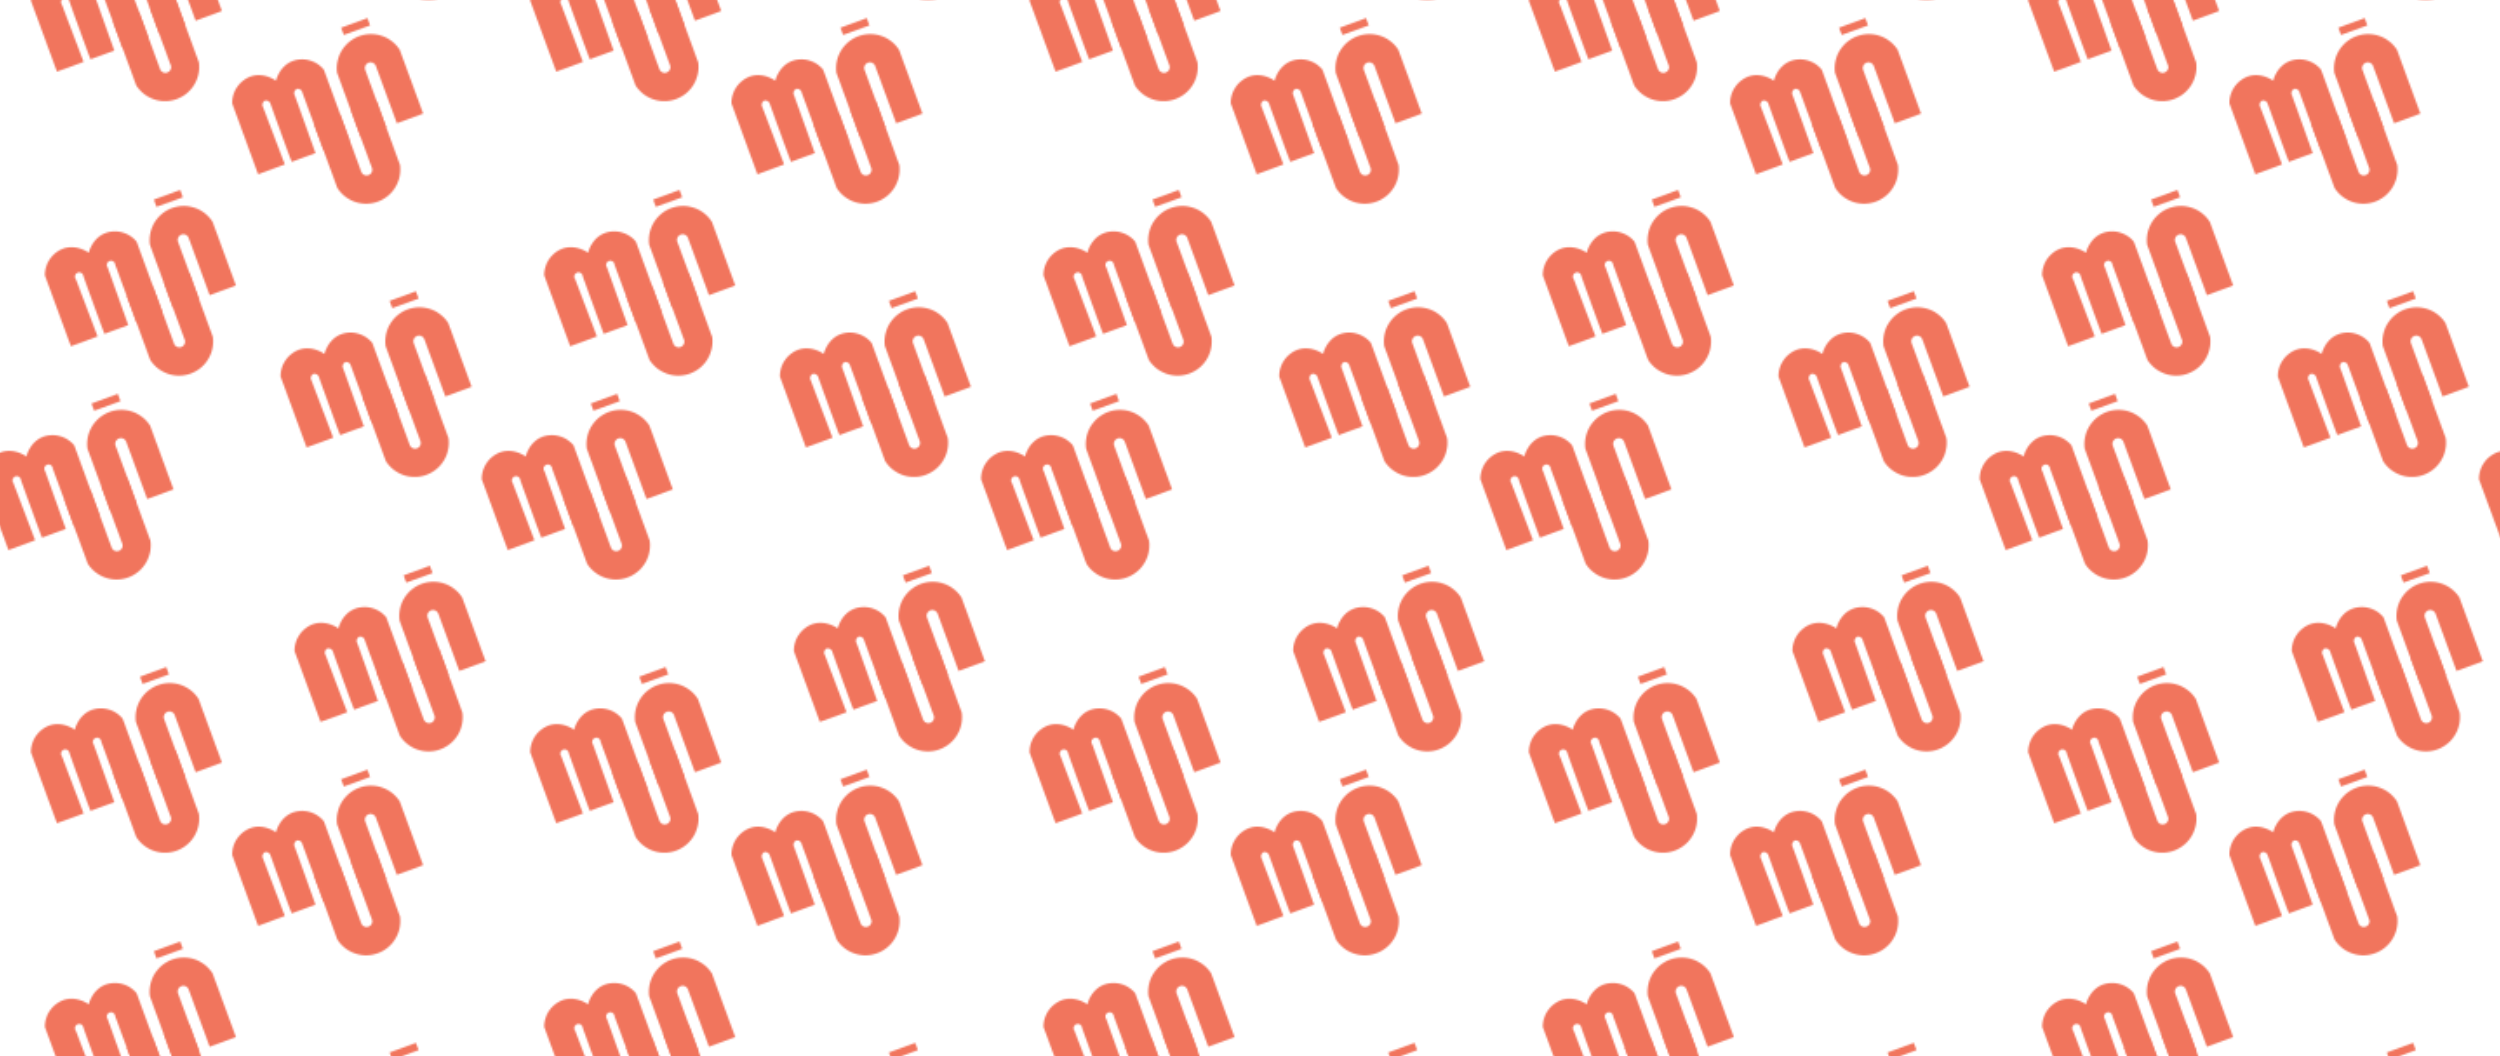 <svg xmlns="http://www.w3.org/2000/svg" xmlns:xlink="http://www.w3.org/1999/xlink" viewBox="0 0 1437 607"><defs><style>.cls-1{fill:none;}.cls-2{fill:#ee5234;}.cls-3{opacity:0.8;fill:url(#_2222222);}</style><pattern id="_2222222" data-name="2222222" width="287" height="432" patternTransform="translate(148.46 -426.83)" patternUnits="userSpaceOnUse" viewBox="0 0 287 432"><rect class="cls-1" width="287" height="432"/><path class="cls-2" d="M235.65,382.46l-1.54-4.21L219,383.79l1.53,4.15"/><path class="cls-2" d="M224,448.63l-15.1,5.55-12.13-33a2.43,2.43,0,1,0-4.35,1.6q5.93,16.56,11.84,33.13s-13.41,4.9-13.62,5-12.12-33-12.12-33a2.44,2.44,0,1,0-4.38,1.6q6.24,16.46,12.49,32.89L171.28,468l-14.94-40.7a16.26,16.26,0,0,1,10.48-15.41c7.57-2.68,14.15,2,14.72,2.39.15-.64,2.14-8.55,9.71-11.38a16.13,16.13,0,0,1,17.8,5.05Z"/><path class="cls-2" d="M230.11,446.38,244.92,441l-12.14-33.08a3.27,3.27,0,0,1,6.12-2.24L251,438.7l15.1-5.55-13.44-36.6a19.63,19.63,0,0,0-36,13.23Z"/><path class="cls-2" d="M239.44,426.05l-14.82,5.44,12.15,33.07a3.27,3.27,0,0,1-6.12,2.25l-12.14-33.08-15.1,5.55,13.44,36.61a19.63,19.63,0,0,0,36-13.23Z"/><path class="cls-2" d="M100.17,324.23,98.63,320l-15.1,5.55,1.52,4.14"/><path class="cls-2" d="M88.51,390.4,73.41,396l-12.13-33a2.67,2.67,0,0,0-3.22-2.18,2.68,2.68,0,0,0-1.12,3.77q5.91,16.58,11.83,33.13s-13.41,4.9-13.62,5-12.12-33-12.12-33a2.71,2.71,0,0,0-3.38-2.12,2.7,2.7,0,0,0-1,3.72l12.48,32.9L35.8,409.76,20.86,369.07a16.28,16.28,0,0,1,10.49-15.42c7.56-2.68,14.14,2,14.72,2.39.14-.64,2.13-8.54,9.7-11.37a16.11,16.11,0,0,1,17.8,5Z"/><path class="cls-2" d="M94.63,388.16l14.82-5.44L97.3,349.65a3.27,3.27,0,0,1,6.12-2.25l12.14,33.07,15.1-5.54-13.44-36.61a19.63,19.63,0,0,0-36,13.23Z"/><path class="cls-2" d="M104,367.82l-14.81,5.44,12.14,33.07a3.27,3.27,0,0,1-6.12,2.25L83,375.51l-15.1,5.54,13.44,36.61a19.63,19.63,0,0,0,36-13.23Z"/><path class="cls-2" d="M92.15,166.46l-1.54-4.21L75.5,167.79,77,171.94"/><path class="cls-2" d="M80.49,232.63l-15.1,5.55-12.13-33A2.69,2.69,0,0,0,50,203a2.7,2.7,0,0,0-1.13,3.78q5.93,16.56,11.84,33.13s-13.41,4.9-13.62,5-12.12-33-12.12-33a2.72,2.72,0,0,0-3.39-2.12,2.71,2.71,0,0,0-1,3.72q6.24,16.46,12.49,32.89L27.78,252l-14.94-40.7a16.26,16.26,0,0,1,10.48-15.41c7.57-2.68,14.15,2,14.72,2.39.15-.64,2.14-8.55,9.71-11.38a16.13,16.13,0,0,1,17.8,5.05Z"/><path class="cls-2" d="M86.61,230.38,101.42,225,89.28,191.87a3.27,3.27,0,0,1,6.12-2.24l12.14,33.07,15.1-5.55-13.44-36.6a19.63,19.63,0,0,0-36,13.23Z"/><path class="cls-2" d="M95.94,210.05l-14.82,5.44,12.15,33.07a3.27,3.27,0,0,1-6.12,2.25L75,217.73l-15.1,5.55,13.44,36.61a19.63,19.63,0,0,0,36-13.23Z"/><path class="cls-2" d="M207.78,225.42l-1.54-4.21-15.1,5.55,1.52,4.14"/><path class="cls-2" d="M196.12,291.6,181,297.14l-12.13-33a2.43,2.43,0,1,0-4.35,1.6q5.93,16.56,11.84,33.12s-13.41,4.9-13.62,5-12.12-33-12.12-33a2.44,2.44,0,1,0-4.38,1.61q6.26,16.44,12.49,32.89L143.41,311l-14.94-40.69A16.3,16.3,0,0,1,139,254.84c7.57-2.68,14.15,2,14.72,2.39.15-.64,2.14-8.54,9.71-11.37a16.14,16.14,0,0,1,17.8,5Z"/><path class="cls-2" d="M202.24,289.35l14.81-5.44-12.14-33.07a3.27,3.27,0,0,1,6.12-2.25l12.14,33.07,15.1-5.54-13.44-36.61a19.63,19.63,0,0,0-36,13.23Z"/><path class="cls-2" d="M211.57,269l-14.81,5.44,12.14,33.07a3.27,3.27,0,0,1-6.12,2.25L190.64,276.7l-15.1,5.54L189,318.85a19.63,19.63,0,0,0,36-13.23Z"/><path class="cls-2" d="M243.67,108.23,242.13,104,227,109.57l1.52,4.14"/><path class="cls-2" d="M232,174.4,216.91,180l-12.13-33a2.42,2.42,0,1,0-4.34,1.59q5.91,16.57,11.83,33.13s-13.41,4.9-13.62,5-12.12-33-12.12-33a2.44,2.44,0,1,0-4.37,1.6l12.48,32.9-15.34,5.63-14.94-40.69a16.28,16.28,0,0,1,10.49-15.42c7.56-2.68,14.14,2,14.72,2.39.14-.64,2.13-8.54,9.7-11.37a16.11,16.11,0,0,1,17.8,5Z"/><path class="cls-2" d="M238.13,172.16,253,166.72,240.8,133.65a3.27,3.27,0,0,1,6.12-2.25l12.14,33.07,15.1-5.54-13.44-36.61a19.63,19.63,0,0,0-36,13.23Z"/><path class="cls-2" d="M247.46,151.82l-14.81,5.44,12.14,33.07a3.27,3.27,0,0,1-6.12,2.25l-12.14-33.07-15.1,5.54,13.44,36.61a19.63,19.63,0,0,0,36-13.23Z"/><path class="cls-2" d="M224,16.63l-15.1,5.55-12.13-33A2.69,2.69,0,0,0,193.54-13a2.7,2.7,0,0,0-1.13,3.78q5.93,16.56,11.84,33.13s-13.41,4.9-13.62,5-12.12-33-12.12-33a2.72,2.72,0,0,0-3.39-2.12,2.71,2.71,0,0,0-1,3.72q6.24,16.45,12.49,32.89L171.28,36,156.34-4.71a16.26,16.26,0,0,1,10.48-15.41c7.57-2.68,14.15,2,14.72,2.39.15-.64,2.14-8.55,9.71-11.38a16.13,16.13,0,0,1,17.8,5.05Z"/><path class="cls-2" d="M230.11,14.38,244.92,9,232.78-24.13a3.34,3.34,0,0,1,1.83-3.9,3.35,3.35,0,0,1,4.29,1.66L251,6.7l15.1-5.55L252.7-35.45a19.69,19.69,0,0,0-23.4-7.92,19.7,19.7,0,0,0-12.63,21.15Z"/><path class="cls-2" d="M239.44-5.95,224.62-.51l12.15,33.07a3.27,3.27,0,0,1-6.12,2.25L218.51,1.73l-15.1,5.55,13.44,36.61a19.63,19.63,0,0,0,36-13.23Z"/><path class="cls-2" d="M339.62,75.6l-15.1,5.54-12.13-33a2.43,2.43,0,1,0-4.35,1.6Q314,66.28,319.88,82.84s-13.41,4.9-13.62,5-12.12-33-12.12-33a2.44,2.44,0,1,0-4.38,1.61Q296,72.87,302.25,89.32L286.91,95,272,54.26a16.3,16.3,0,0,1,10.48-15.42c7.57-2.68,14.15,2,14.72,2.39.15-.64,2.14-8.54,9.71-11.37a16.14,16.14,0,0,1,17.8,5Z"/><path class="cls-2" d="M64.28,9.42,62.74,5.21l-15.1,5.55,1.52,4.14"/><path class="cls-2" d="M52.62,75.6l-15.1,5.54-12.13-33a2.68,2.68,0,0,0-3.22-2.18A2.7,2.7,0,0,0,21,49.72Q27,66.28,32.88,82.84s-13.41,4.9-13.62,5-12.12-33-12.12-33A2.72,2.72,0,0,0,3.76,52.7a2.72,2.72,0,0,0-1,3.73Q9,72.87,15.25,89.32L-.09,95-15,54.26A16.3,16.3,0,0,1-4.55,38.84c7.57-2.68,14.15,2,14.72,2.39.15-.64,2.14-8.54,9.71-11.37a16.14,16.14,0,0,1,17.8,5Z"/><path class="cls-2" d="M58.74,73.35l14.81-5.44L61.41,34.84a3.27,3.27,0,0,1,6.12-2.25L79.67,65.66l15.1-5.54L81.33,23.51a19.63,19.63,0,0,0-36,13.23Z"/><path class="cls-2" d="M68.07,53,53.26,58.45,65.4,91.52a3.27,3.27,0,0,1-6.12,2.25L47.14,60.7,32,66.24l13.44,36.61a19.63,19.63,0,0,0,36-13.23Z"/></pattern></defs><g id="Layer_2" data-name="Layer 2"><g id="Layer_1-2" data-name="Layer 1"><rect class="cls-3" width="1437" height="607"/></g></g></svg>